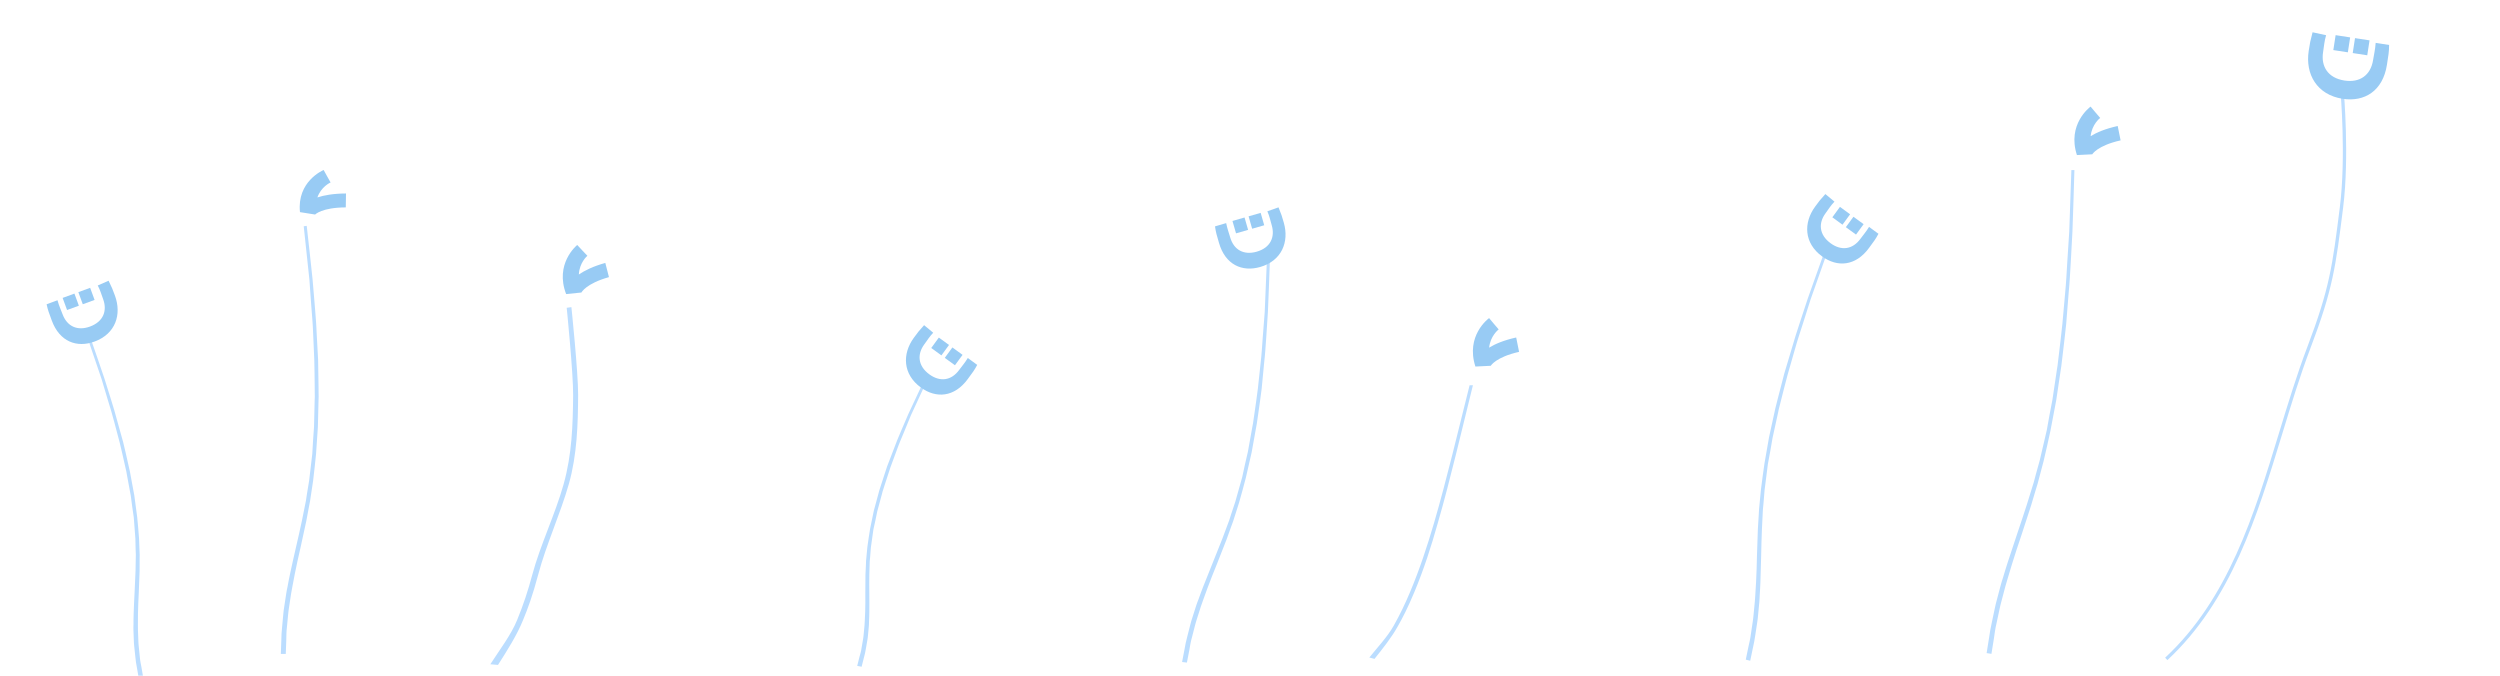 <?xml version="1.0" encoding="utf-8"?>
<!-- Generator: Adobe Illustrator 17.0.0, SVG Export Plug-In . SVG Version: 6.00 Build 0)  -->
<!DOCTYPE svg PUBLIC "-//W3C//DTD SVG 1.1//EN" "http://www.w3.org/Graphics/SVG/1.1/DTD/svg11.dtd">
<svg version="1.1" id="fore" xmlns="http://www.w3.org/2000/svg" xmlns:xlink="http://www.w3.org/1999/xlink" x="0px" y="0px"
	 width="925px" height="250px" viewBox="309.51 225.35 925 250" enable-background="new 309.51 225.35 925 250"
	 xml:space="preserve">
<g>
	<g>
		<path fill="#BBDDFF" d="M746.88,470.29l0.9-4.68c0.28-1.56,0.56-3.12,1.01-4.68l1.18-4.63c0.17-0.78,0.45-1.56,0.67-2.29
			l1.46-4.59c0.22-0.78,0.56-1.51,0.84-2.29c0.56-1.51,1.07-3.03,1.68-4.54c1.18-2.98,2.36-6.01,3.59-8.99
			c1.23-2.98,2.41-5.96,3.59-8.99l1.68-4.5l0.84-2.25l0.73-2.29l1.51-4.54c0.45-1.51,0.9-3.07,1.29-4.59
			c0.45-1.51,0.9-3.07,1.29-4.59l1.01-4.68c0.34-1.56,0.73-3.07,1.07-4.63l1.68-9.36l0.22-1.15l0.17-1.19l0.34-2.34
			c0.45-3.12,0.9-6.24,1.29-9.36l1.01-9.41c0.17-1.56,0.34-3.12,0.45-4.73l0.34-4.73l0.73-9.41c0.28-6.29,0.5-12.62,0.79-18.9h1.12
			c-0.22,6.29-0.45,12.62-0.73,18.9l-0.62,9.5l-0.34,4.73c-0.11,1.56-0.28,3.17-0.45,4.73l-0.9,9.41c-0.39,3.12-0.84,6.29-1.29,9.41
			l-0.34,2.34l-0.17,1.19l-0.22,1.19l-1.68,9.36c-0.34,1.56-0.73,3.12-1.07,4.68l-1.07,4.68c-0.39,1.56-0.84,3.07-1.23,4.63
			c-0.45,1.56-0.84,3.07-1.29,4.63l-1.46,4.59l-0.73,2.29l-0.84,2.29l-1.63,4.54c-1.18,2.98-2.36,6.01-3.53,8.99
			c-1.23,2.98-2.41,6.01-3.53,8.99c-0.56,1.51-1.07,3.03-1.63,4.5c-0.28,0.73-0.56,1.51-0.79,2.25l-1.46,4.59
			c-0.22,0.78-0.5,1.51-0.67,2.29l-1.18,4.59c-0.45,1.51-0.67,3.07-0.95,4.63l-0.9,4.63L746.88,470.29L746.88,470.29z"/>
		<path fill="#98CBF4" d="M763.19,307.9c0.43,2.16,1.03,3.65,1.48,5.25c1.36,4.74,5.11,6.67,9.8,5.33c5.21-1.49,6.81-5.49,5.6-9.71
			c-0.54-1.88-0.87-3.51-1.64-5.24l4.13-1.46c1.17,2.94,1.17,2.94,1.96,5.69c2.04,7.1-0.77,14.09-8.76,16.38
			c-6.67,1.91-12.9-0.82-15.23-8.93c-0.82-2.85-1.16-3.85-1.47-6.1L763.19,307.9z"/>
		
			<rect x="771.7" y="304.82" transform="matrix(0.276 0.961 -0.961 0.276 855.898 -521.623)" fill="#98CBF4" width="4.77" height="4.65"/>
		
			<rect x="765.74" y="306.53" transform="matrix(0.276 0.961 -0.961 0.276 853.224 -514.657)" fill="#98CBF4" width="4.77" height="4.65"/>
	</g>
	<g>
		<path fill="#BBDDFF" d="M957.09,469.82l-1.64-0.4l0.97-4.72c0.35-1.58,0.74-3.14,0.92-4.74l0.71-4.77
			c0.15-0.8,0.18-1.59,0.28-2.41l0.47-4.87c0.08-0.78,0.13-1.61,0.17-2.41c0.07-1.59,0.2-3.2,0.29-4.84
			c0.15-3.22,0.28-6.51,0.33-9.77c0.1-3.24,0.23-6.53,0.33-9.77l0.3-4.88l0.14-2.47l0.23-2.43l0.47-4.87
			c0.2-1.64,0.43-3.21,0.63-4.85c0.25-1.62,0.43-3.21,0.68-4.83l0.84-4.82c0.3-1.6,0.55-3.22,0.84-4.82l2.07-9.48l0.26-1.21
			l0.3-1.19l0.59-2.34c0.79-3.12,1.59-6.29,2.43-9.39l2.77-9.26c0.44-1.54,0.9-3.13,1.39-4.65l1.49-4.61l3.05-9.25
			c2.13-6.08,4.32-12.18,6.5-18.24l0.97,0.38c-2.13,6.08-4.32,12.18-6.45,18.26l-2.92,9.2l-1.49,4.61
			c-0.51,1.57-0.95,3.11-1.39,4.65l-2.67,9.3c-0.84,3.1-1.62,6.23-2.41,9.35l-0.59,2.34l-0.3,1.19l-0.24,1.17l-2.07,9.48
			c-0.3,1.6-0.53,3.18-0.82,4.78l-0.89,4.8c-0.23,1.58-0.43,3.21-0.61,4.81c-0.23,1.58-0.43,3.21-0.61,4.81l-0.4,4.84l-0.23,2.43
			l-0.12,2.43l-0.24,4.86c-0.12,3.29-0.23,6.53-0.28,9.79c-0.06,3.26-0.18,6.55-0.28,9.79c-0.04,1.65-0.17,3.27-0.26,4.9
			c-0.05,0.84-0.04,1.65-0.14,2.47l-0.47,4.87c-0.08,0.78-0.13,1.61-0.28,2.41l-0.73,4.81c-0.2,1.64-0.55,3.22-0.89,4.8
			L957.09,469.82L957.09,469.82z"/>
		<g>
			<path fill="#98CBF4" d="M1004.54,311.85c-1.06,2.01-1.72,2.82-3.48,5.22c-4.98,6.82-11.77,7.24-17.38,3.14
				c-6.71-4.9-6.94-12.43-2.59-18.39c1.69-2.31,1.69-2.31,3.8-4.67l3.37,2.8c-1.31,1.36-2.19,2.78-3.34,4.36
				c-2.58,3.54-2.46,7.84,1.91,11.04c3.94,2.88,8.13,2.35,11.03-1.63c0.98-1.35,2.05-2.53,3.2-4.42L1004.54,311.85z"/>
			
				<rect x="988.72" y="302.51" transform="matrix(-0.59 0.808 -0.808 -0.59 1821.819 -315.769)" fill="#98CBF4" width="4.77" height="4.65"/>
			
				<rect x="993.73" y="306.17" transform="matrix(-0.59 0.808 -0.808 -0.59 1832.732 -314)" fill="#98CBF4" width="4.77" height="4.65"/>
		</g>
	</g>
	<g>
		<path fill="#BBDDFF" d="M360.84,476.29l-0.68-3.96c-0.24-1.32-0.49-2.63-0.58-3.98l-0.42-3.97c-0.1-0.66-0.09-1.35-0.13-1.98
			l-0.15-3.99c-0.05-0.67,0.02-1.33,0.02-2.01c0.02-1.33-0.01-2.65,0.06-3.99c0.1-2.63,0.19-5.3,0.35-7.94
			c0.15-2.64,0.26-5.27,0.35-7.94l0.07-3.95l0.04-1.98l-0.08-1.99l-0.09-3.96c-0.08-1.31-0.17-2.66-0.3-3.96
			c-0.08-1.31-0.17-2.66-0.3-3.96l-0.58-3.98c-0.19-1.33-0.32-2.63-0.52-3.95l-1.46-7.9l-0.16-0.97l-0.23-1l-0.44-1.96
			c-0.59-2.61-1.17-5.23-1.81-7.83l-2.07-7.82c-0.34-1.3-0.69-2.59-1.09-3.92l-1.19-3.9l-2.32-7.77c-1.74-5.16-3.54-10.34-5.27-15.5
			l1-0.2c1.79,5.15,3.59,10.33,5.32,15.49l2.45,7.83l1.19,3.9c0.39,1.29,0.75,2.62,1.09,3.92l2.17,7.8c0.64,2.6,1.24,5.26,1.82,7.87
			l0.44,1.96l0.23,1l0.18,1.01l1.46,7.9c0.19,1.33,0.34,2.66,0.53,3.99l0.53,3.99c0.14,1.34,0.22,2.65,0.37,3.98
			c0.09,1.35,0.22,2.65,0.32,3.99l0.15,3.99l0.08,1.99l-0.02,2.01l-0.01,3.98c-0.1,2.63-0.19,5.3-0.3,7.93
			c-0.15,2.64-0.24,5.31-0.3,7.93c-0.02,1.33,0.01,2.65-0.02,3.94c-0.02,0.65-0.02,1.33,0.01,1.97l0.15,3.99
			c0.05,0.67,0.03,1.32,0.13,1.98l0.4,3.94c0.08,1.31,0.37,2.62,0.62,3.93l0.67,3.92L360.84,476.29L360.84,476.29z"/>
		<g>
			<path fill="#98CBF4" d="M330.78,336.44c0.58,2.13,1.28,3.56,1.86,5.13c1.7,4.63,5.58,6.29,10.16,4.61
				c5.09-1.87,6.39-5.97,4.89-10.09c-0.67-1.84-1.12-3.44-2.01-5.11l4.01-1.76c1.37,2.85,1.37,2.85,2.36,5.54
				c2.54,6.94,0.24,14.11-7.56,16.97c-6.51,2.39-12.93,0.11-15.83-7.81c-1.02-2.79-1.43-3.76-1.9-5.98L330.78,336.44z"/>
			
				<rect x="339.22" y="332.59" transform="matrix(0.344 0.939 -0.939 0.344 538.475 -101.095)" fill="#98CBF4" width="4.77" height="4.65"/>
			
				<rect x="333.4" y="334.72" transform="matrix(0.344 0.939 -0.939 0.344 536.66 -94.231)" fill="#98CBF4" width="4.77" height="4.65"/>
		</g>
	</g>
	<g>
		<path fill="#BBDDFF" d="M816.16,468.63c3.06-3.8,6.77-7.73,9.04-11.8c2.3-4.08,4.29-8.25,6.06-12.48
			c3.54-8.41,6.33-16.94,8.82-25.42c2.49-8.52,4.68-17.02,6.83-25.51l6.35-25.52l1.23,0l-6.27,25.53
			c-2.12,8.52-4.27,17.01-6.76,25.56c-2.38,8.49-5.13,17.04-8.67,25.51c-2.45,5.86-4.31,9.44-6.1,12.59
			c-2.3,4.15-5.53,8.18-8.62,12.05L816.16,468.63z"/>
		<path fill="#98CBF4" d="M861.1,360.69l-5.69,0.28c-3.68-11.36,4.7-17.66,5.06-17.93l3.52,4.21l-1.76-2.11l1.79,2.09
			c-0.16,0.13-3.08,2.42-3.53,6.75c2.24-1.38,5.44-2.74,10.01-3.76l1.07,5.32C862.94,357.48,861.11,360.66,861.1,360.69z"/>
	</g>
	<g>
		<g>
			<path fill="#BBDDFF" d="M1111.44,469.59l-0.83-0.9c23.42-21.77,32.94-52.97,42.14-83.14c3.25-10.64,6.6-21.64,10.5-31.89
				c8.23-21.67,9.26-29.84,12-51.68c2.34-18.61,0.27-42.41,0.25-42.64l1.22-0.11c0.02,0.24,2.1,24.17-0.25,42.91
				c-2.75,21.94-3.78,30.16-12.07,51.96c-3.88,10.22-7.23,21.19-10.47,31.81C1144.67,416.23,1135.1,447.59,1111.44,469.59z"/>
		</g>
		<g>
			<path fill="#98CBF4" d="M1188.51,241.21c-0.18,2.58-0.65,4.38-0.95,6.31c-0.88,5.7-4.94,8.5-10.59,7.63
				c-6.27-0.96-8.71-5.37-7.93-10.44c0.35-2.26,0.49-4.21,1.13-6.33l-5.01-1.09c-0.92,3.59-0.92,3.59-1.43,6.9
				c-1.31,8.55,2.98,16.24,12.59,17.72c8.02,1.23,14.86-2.86,16.36-12.62c0.53-3.43,0.78-4.64,0.8-7.3L1188.51,241.21
				L1188.51,241.21z"/>
			
				<rect x="1172.99" y="239.23" transform="matrix(-0.152 0.988 -0.988 -0.152 1593.719 -883.366)" fill="#98CBF4" width="5.59" height="5.44"/>
			
				<rect x="1180.16" y="240.33" transform="matrix(-0.152 0.988 -0.988 -0.152 1603.071 -889.184)" fill="#98CBF4" width="5.59" height="5.44"/>
		</g>
	</g>
	<g>
		<path fill="#BBDDFF" d="M490.93,471.13c3.41-5.31,7.71-10.91,9.93-16.4c2.27-5.51,4.09-11.05,5.57-16.64
			c2.98-11.1,8.53-22.53,11.6-33.51c3.13-11.19,3.43-22,3.54-32.89c0.08-8.16-2.38-32.46-2.38-32.46l1.74-0.24
			c0,0,2.53,24.3,2.49,32.46c-0.06,10.9-0.39,22.19-3.42,32.93c-3.1,10.96-8.39,22.42-11.36,33.59c-2.05,7.73-3.83,12.53-5.59,16.78
			c-2.25,5.59-5.84,11.22-9.28,16.62L490.93,471.13z"/>
		<g>
			<path fill="#98CBF4" d="M524.64,333.58l-5.66,0.58c-4.27-11.15,3.76-17.89,4.1-18.17l3.74,4.02l-1.87-2.01l1.89,1.99
				c-0.16,0.14-2.95,2.58-3.16,6.93c2.17-1.49,5.29-3.03,9.79-4.29l1.35,5.26C526.31,330.27,524.65,333.55,524.64,333.58z"/>
		</g>
	</g>
	<g>
		<path fill="#BBDDFF" d="M1044.56,467l0.9-5.64c0.28-1.88,0.56-3.76,1.01-5.64l1.18-5.58c0.17-0.94,0.45-1.88,0.67-2.76l1.46-5.53
			c0.22-0.94,0.56-1.82,0.84-2.76c0.56-1.82,1.07-3.65,1.68-5.47c1.18-3.59,2.36-7.24,3.59-10.84c1.23-3.59,2.41-7.19,3.59-10.84
			l1.68-5.42l0.84-2.71l0.73-2.76l1.51-5.47c0.45-1.82,0.9-3.7,1.29-5.53c0.45-1.82,0.9-3.7,1.29-5.53l1.01-5.64
			c0.34-1.88,0.73-3.7,1.07-5.58l1.68-11.28l0.22-1.38l0.17-1.44l0.34-2.82c0.45-3.76,0.9-7.52,1.29-11.28l1.01-11.33
			c0.17-1.88,0.34-3.76,0.45-5.69l0.34-5.69l0.73-11.33c0.28-7.57,0.5-15.2,0.79-22.78h1.12c-0.22,7.57-0.45,15.2-0.73,22.78
			l-0.62,11.44l-0.34,5.69c-0.11,1.88-0.28,3.81-0.45,5.69l-0.9,11.33c-0.39,3.76-0.84,7.57-1.29,11.33l-0.34,2.82l-0.17,1.44
			l-0.22,1.44l-1.68,11.28c-0.34,1.88-0.73,3.76-1.07,5.64l-1.07,5.64c-0.39,1.88-0.84,3.7-1.23,5.58c-0.45,1.88-0.84,3.7-1.29,5.58
			l-1.46,5.53l-0.73,2.76l-0.84,2.76l-1.63,5.47c-1.18,3.59-2.36,7.24-3.53,10.84c-1.23,3.59-2.41,7.24-3.53,10.84
			c-0.56,1.82-1.07,3.65-1.63,5.42c-0.28,0.88-0.56,1.82-0.79,2.71l-1.46,5.53c-0.22,0.94-0.5,1.82-0.67,2.76l-1.18,5.53
			c-0.45,1.82-0.67,3.7-0.95,5.58l-0.9,5.58L1044.56,467L1044.56,467z"/>
		<g>
			<path fill="#98CBF4" d="M1083.66,282.44l-5.69,0.28c-3.68-11.36,4.7-17.66,5.06-17.93l3.52,4.21l-1.76-2.11l1.79,2.09
				c-0.16,0.13-3.08,2.42-3.53,6.75c2.24-1.38,5.44-2.74,10.01-3.76l1.07,5.32C1085.5,279.23,1083.67,282.41,1083.66,282.44z"/>
		</g>
	</g>
	<g>
		<path fill="#BBDDFF" d="M628.31,472.04l-1.63-0.31l0.82-3.28c0.3-1.1,0.64-2.18,0.78-3.3l0.57-3.32c0.12-0.56,0.13-1.11,0.21-1.68
			l0.32-3.4c0.06-0.54,0.09-1.13,0.1-1.68c0.02-1.11,0.11-2.24,0.15-3.38c0.06-2.25,0.09-4.55,0.05-6.83
			c0.01-2.27,0.04-4.56,0.05-6.83l0.16-3.41l0.06-1.73l0.16-1.7l0.32-3.4c0.15-1.14,0.33-2.24,0.48-3.38
			c0.2-1.13,0.33-2.24,0.53-3.37l0.69-3.35c0.25-1.11,0.45-2.24,0.69-3.35l1.78-6.59l0.22-0.84l0.27-0.83l0.52-1.63
			c0.69-2.17,1.4-4.37,2.13-6.52l2.47-6.42c0.39-1.07,0.8-2.17,1.24-3.23l1.34-3.2l2.75-6.41c1.93-4.21,3.92-8.43,5.9-12.62
			l0.97,0.29c-1.93,4.21-3.92,8.43-5.85,12.64l-2.62,6.38l-1.34,3.2c-0.46,1.09-0.85,2.16-1.24,3.23l-2.38,6.45
			c-0.74,2.15-1.43,4.32-2.12,6.49l-0.52,1.63l-0.27,0.83l-0.2,0.81l-1.78,6.59c-0.25,1.11-0.43,2.21-0.68,3.32l-0.74,3.34
			c-0.18,1.1-0.33,2.24-0.47,3.35c-0.18,1.1-0.33,2.24-0.47,3.35l-0.26,3.38l-0.16,1.7l-0.05,1.7l-0.1,3.39
			c-0.03,2.3-0.04,4.56,0,6.85c0.04,2.28,0.01,4.58,0,6.85c0.01,1.16-0.07,2.28-0.11,3.42c-0.03,0.59,0.01,1.16-0.06,1.73l-0.32,3.4
			c-0.06,0.54-0.09,1.13-0.21,1.68l-0.58,3.35c-0.15,1.14-0.45,2.24-0.74,3.34L628.31,472.04L628.31,472.04z"/>
		<g>
			<path fill="#98CBF4" d="M671.08,360.36c-1.06,2.01-1.72,2.82-3.48,5.22c-4.98,6.82-11.77,7.24-17.38,3.14
				c-6.71-4.9-6.94-12.43-2.59-18.39c1.69-2.31,1.69-2.31,3.8-4.67l3.37,2.8c-1.31,1.36-2.19,2.78-3.34,4.36
				c-2.58,3.54-2.46,7.84,1.91,11.04c3.94,2.88,8.13,2.35,11.03-1.63c0.98-1.35,2.05-2.53,3.2-4.42L671.08,360.36z"/>
			
				<rect x="655.27" y="351.02" transform="matrix(-0.59 0.808 -0.808 -0.59 1330.874 30.636)" fill="#98CBF4" width="4.77" height="4.65"/>
			
				<rect x="660.27" y="354.67" transform="matrix(-0.59 0.808 -0.808 -0.59 1341.785 32.404)" fill="#98CBF4" width="4.77" height="4.65"/>
		</g>
	</g>
	<g>
		<path fill="#BBDDFF" d="M413.42,467.3l0.18-4.98c0.04-1.66,0.08-3.32,0.29-4.99l0.46-4.97c0.05-0.83,0.21-1.68,0.32-2.47
			l0.75-4.96c0.1-0.84,0.32-1.65,0.48-2.49c0.32-1.65,0.59-3.29,0.97-4.94c0.71-3.25,1.42-6.55,2.19-9.81
			c0.77-3.26,1.48-6.51,2.19-9.81l0.98-4.89l0.49-2.45l0.37-2.48l0.81-4.92c0.21-1.63,0.42-3.31,0.58-4.94
			c0.21-1.63,0.42-3.31,0.58-4.94l0.29-4.99c0.1-1.66,0.25-3.29,0.35-4.95l0.24-9.95l0.05-1.22l-0.02-1.26l-0.02-2.48
			c-0.03-3.3-0.06-6.6-0.15-9.89l-0.43-9.91c-0.07-1.64-0.14-3.29-0.28-4.97l-0.39-4.95l-0.71-9.87c-0.68-6.57-1.42-13.18-2.1-19.75
			l1.11-0.15c0.74,6.56,1.48,13.17,2.16,19.74l0.84,9.95l0.39,4.95c0.13,1.64,0.21,3.33,0.28,4.97l0.54,9.89
			c0.09,3.29,0.13,6.64,0.16,9.94l0.02,2.48l0.02,1.26l-0.04,1.27l-0.24,9.95c-0.1,1.66-0.25,3.34-0.34,5l-0.34,5
			c-0.15,1.67-0.36,3.3-0.52,4.98c-0.21,1.68-0.36,3.3-0.57,4.98l-0.75,4.96l-0.37,2.48l-0.48,2.49l-0.92,4.93
			c-0.71,3.25-1.42,6.55-2.13,9.81c-0.77,3.26-1.47,6.56-2.13,9.81c-0.32,1.65-0.59,3.29-0.93,4.88c-0.17,0.8-0.32,1.65-0.44,2.44
			l-0.75,4.96c-0.1,0.84-0.27,1.64-0.32,2.47l-0.47,4.92c-0.21,1.63-0.2,3.28-0.24,4.94l-0.18,4.93L413.42,467.3L413.42,467.3z"/>
		<g>
			<path fill="#98CBF4" d="M426.11,304.73l-5.61-0.89c-1.17-11.27,8.36-15.42,8.76-15.59l2.54,4.62l-1.27-2.31l1.3,2.3
				c-0.19,0.08-3.53,1.62-4.88,5.54c2.48-0.82,5.9-1.44,10.58-1.46l-0.08,5.15C428.59,302.12,426.13,304.7,426.11,304.73z"/>
		</g>
	</g>
</g>
</svg>
